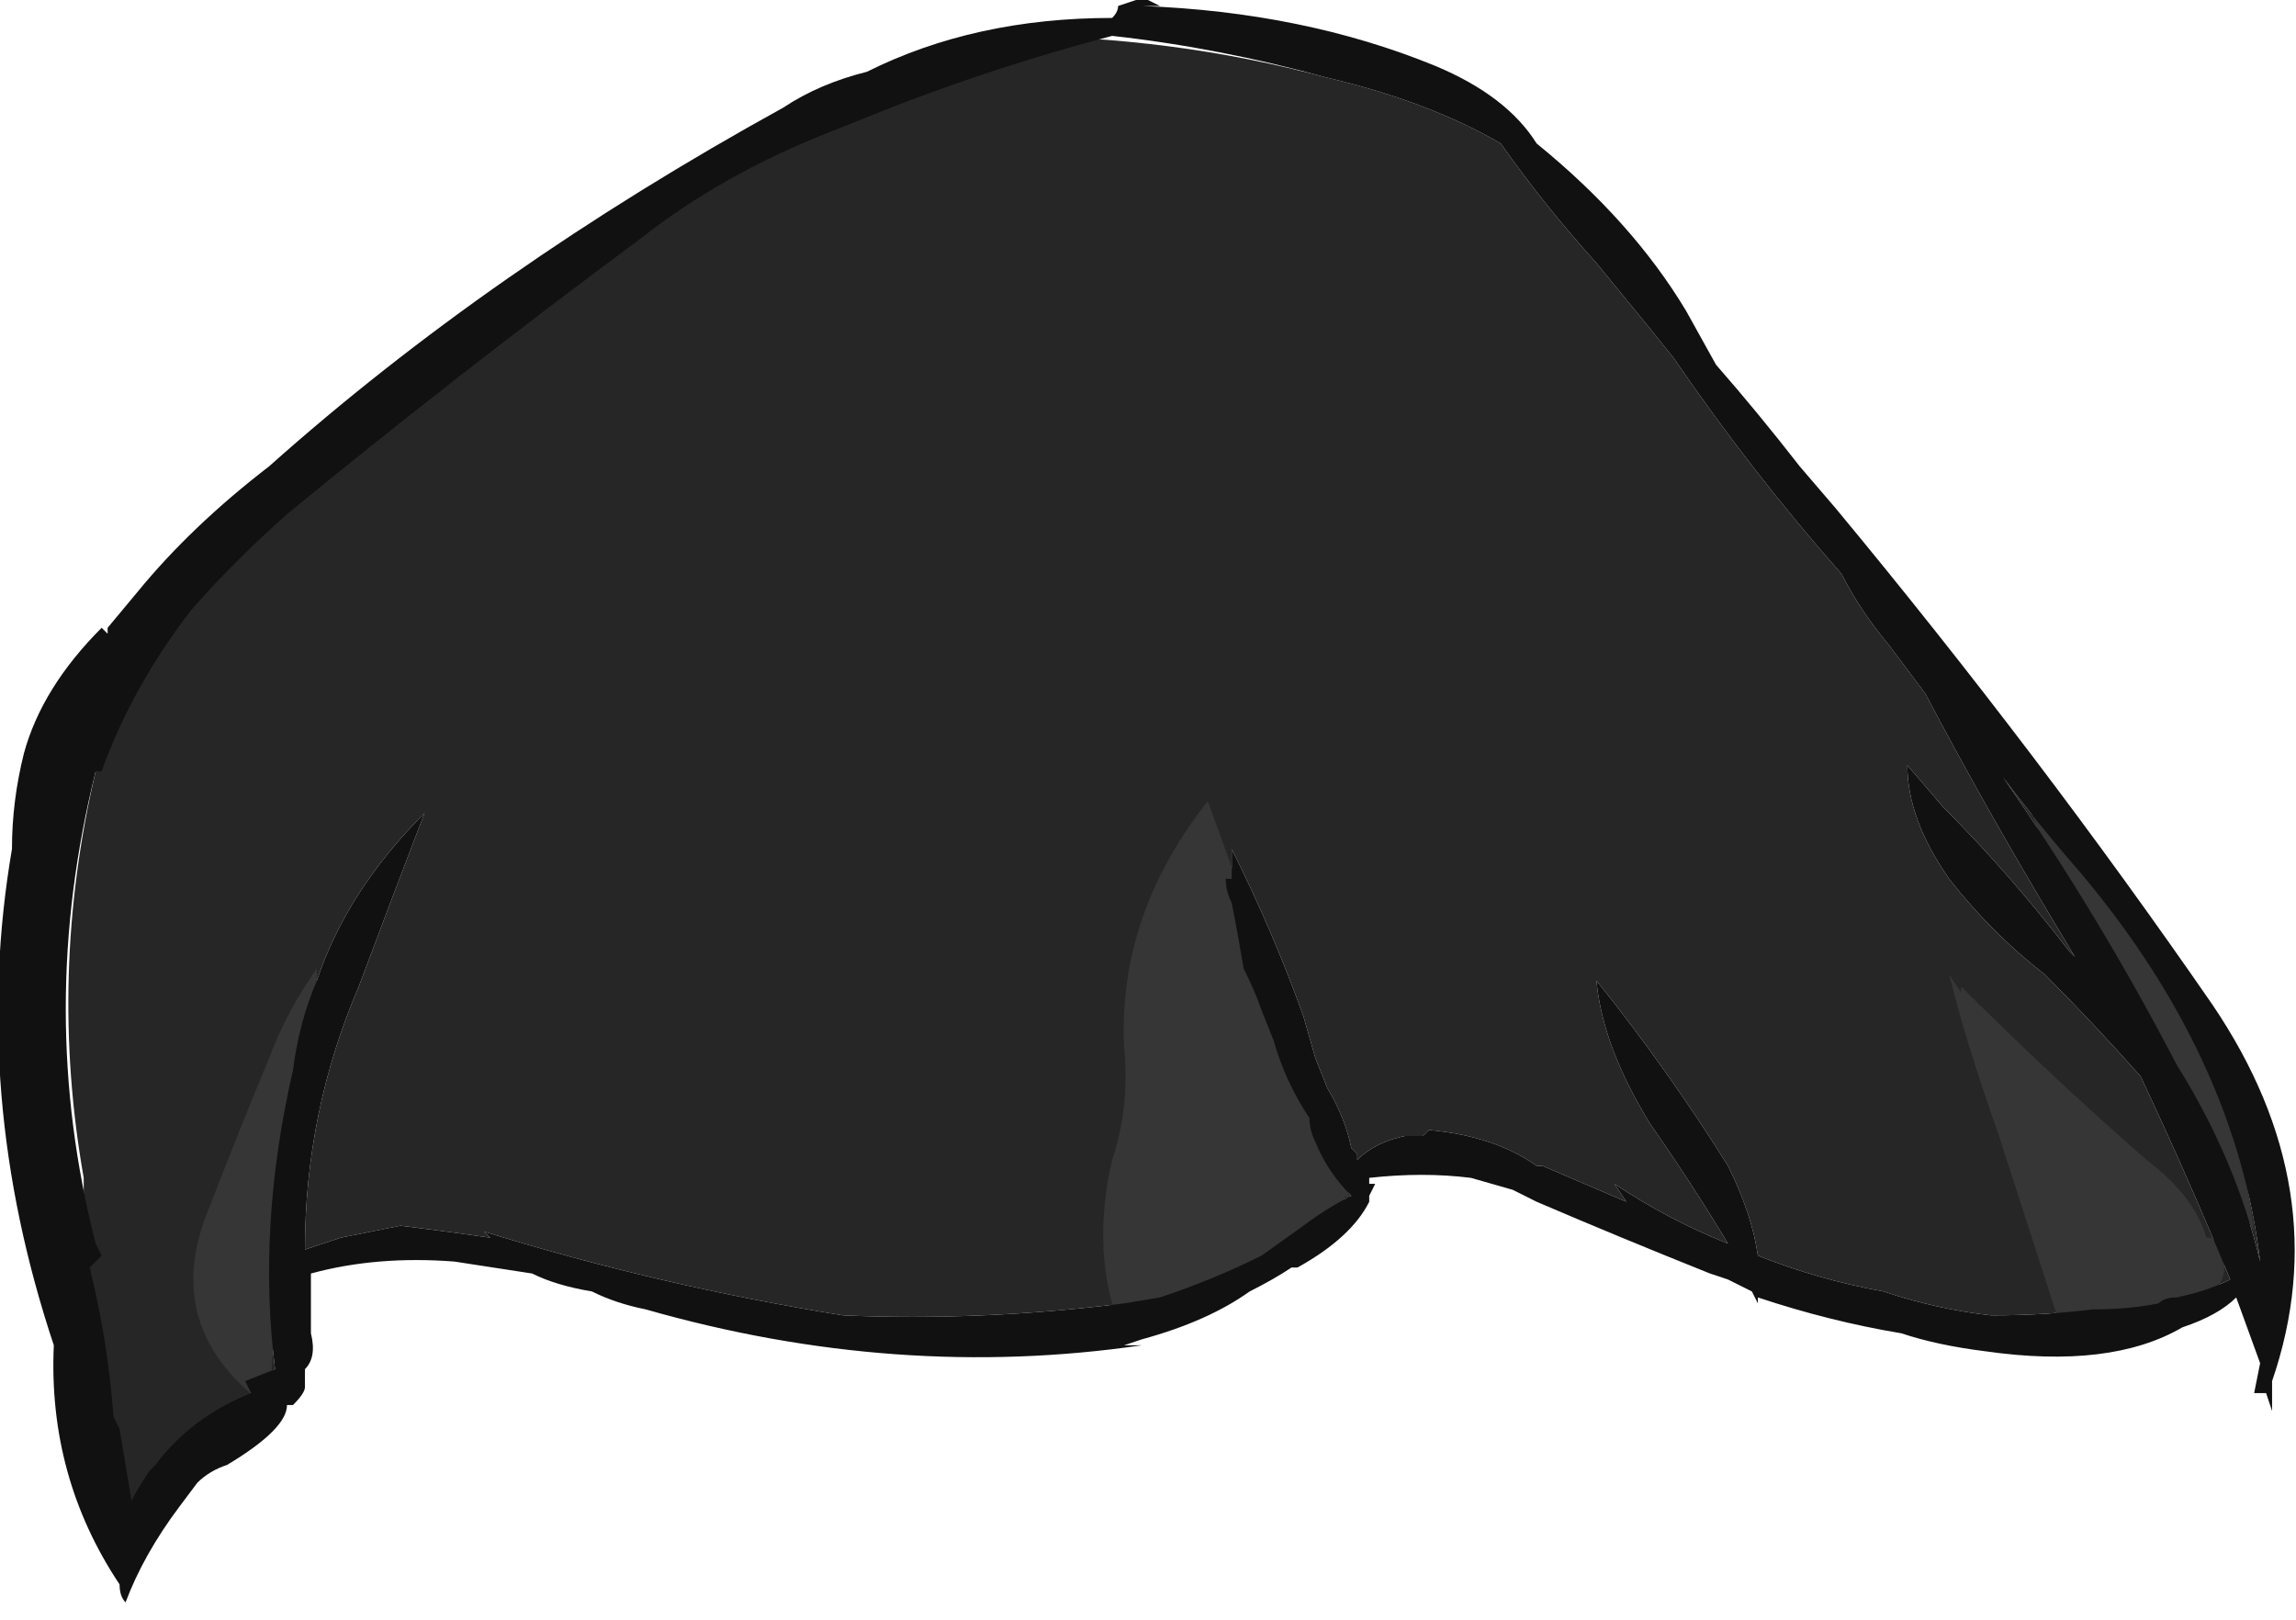 <?xml version="1.0" encoding="UTF-8" standalone="no"?>
<svg xmlns:ffdec="https://www.free-decompiler.com/flash" xmlns:xlink="http://www.w3.org/1999/xlink" ffdec:objectType="shape" height="13.55px" width="19.2px" xmlns="http://www.w3.org/2000/svg">
  <g transform="matrix(1.0, 0.0, 0.0, 1.0, 4.9, 3.05)">
    <path d="M11.85 3.45 Q12.15 3.85 12.5 4.25 13.8 5.8 14.0 7.5 13.8 6.65 13.3 5.85 12.65 4.6 11.85 3.45 M3.2 -2.7 L3.5 -2.75 Q4.9 -2.75 6.2 -2.4 7.05 -2.2 7.65 -1.85 8.0 -1.35 8.45 -0.85 L8.9 -0.3 9.1 -0.05 Q9.75 0.9 10.5 1.75 10.65 2.05 10.9 2.35 L11.2 2.75 Q11.7 3.7 12.3 4.7 L12.45 4.95 12.4 4.9 Q11.9 4.25 11.35 3.7 L11.05 3.35 Q11.05 3.8 11.4 4.3 11.75 4.75 12.2 5.1 12.6 5.5 13.0 5.95 13.4 6.8 13.75 7.65 13.55 7.75 13.3 7.8 13.2 7.8 13.15 7.85 12.9 7.9 12.6 7.9 12.2 7.95 11.75 7.95 11.3 7.9 10.85 7.75 10.3 7.65 9.8 7.45 9.75 7.1 9.55 6.7 9.05 5.9 8.45 5.15 8.5 5.7 8.9 6.35 9.25 6.85 9.55 7.35 9.05 7.15 8.6 6.85 L8.7 7.0 Q8.35 6.85 8.0 6.7 L7.95 6.7 Q7.6 6.45 7.05 6.4 L7.0 6.45 6.85 6.45 Q6.6 6.5 6.45 6.65 L6.45 6.6 6.4 6.55 Q6.35 6.3 6.2 6.05 L6.1 5.8 6.0 5.45 Q5.75 4.75 5.4 4.05 5.4 4.2 5.4 4.3 L5.35 4.3 Q5.35 4.4 5.4 4.5 5.45 4.75 5.5 5.05 5.6 5.25 5.65 5.4 L5.75 5.65 Q5.85 6.0 6.05 6.3 6.05 6.4 6.1 6.5 6.2 6.75 6.4 6.95 6.2 7.05 6.0 7.2 L5.65 7.45 Q5.25 7.65 4.8 7.8 L4.5 7.85 Q3.3 8.0 2.15 7.95 0.6 7.7 -0.85 7.25 L-0.8 7.3 Q-1.15 7.25 -1.55 7.2 -1.8 7.25 -2.05 7.3 -2.2 7.35 -2.35 7.4 -2.35 6.25 -1.9 5.2 -1.6 4.4 -1.35 3.75 -2.0 4.4 -2.25 5.15 -2.4 5.5 -2.45 5.9 -2.75 7.2 -2.6 8.4 L-2.7 8.45 Q-2.7 8.8 -3.3 9.15 L-3.8 9.55 -4.2 8.0 -4.2 6.8 Q-4.5 5.1 -4.1 3.4 -3.8 2.35 -3.25 1.45 L0.5 -1.25 3.2 -2.7" fill="#262626" fill-rule="evenodd" stroke="none"/>
    <path d="M12.05 3.55 L13.7 5.6 13.95 7.25 Q13.35 6.15 12.7 5.05 12.25 4.25 12.0 3.5 L12.05 3.55 M11.5 5.2 Q12.25 5.95 13.05 6.65 13.45 6.95 13.55 7.3 L13.6 7.3 Q13.9 7.7 13.3 7.95 L12.35 8.1 11.8 6.4 Q11.55 5.7 11.4 5.1 L11.5 5.25 11.5 5.2 M5.2 3.65 Q5.55 4.6 5.9 5.65 L6.35 6.8 6.4 7.05 6.35 6.95 Q6.3 7.3 5.6 7.6 L4.35 8.0 4.4 7.85 Q4.25 7.3 4.4 6.65 4.55 6.2 4.5 5.7 4.45 4.6 5.2 3.65 M-2.25 5.05 L-2.25 5.2 -2.05 4.85 -2.55 7.15 -2.65 8.75 -2.75 8.65 Q-3.55 8.0 -3.15 7.05 -2.9 6.4 -2.65 5.8 -2.5 5.4 -2.25 5.05" fill="#363636" fill-rule="evenodd" stroke="none"/>
    <path d="M4.6 -3.05 L4.7 -3.05 4.8 -3.0 4.65 -3.0 Q6.0 -2.95 7.1 -2.5 7.7 -2.25 7.95 -1.85 8.75 -1.2 9.2 -0.45 L9.45 0.0 Q9.8 0.4 10.15 0.85 L10.45 1.2 Q12.15 3.25 13.6 5.35 14.65 6.9 14.1 8.5 L14.1 8.75 14.05 8.6 13.95 8.6 14.0 8.35 13.8 7.8 Q13.65 7.95 13.35 8.05 12.75 8.4 11.7 8.25 11.3 8.2 11.0 8.1 10.4 8.0 9.8 7.8 L9.8 7.85 9.75 7.75 9.55 7.65 9.4 7.6 Q8.65 7.3 7.95 7.0 L7.75 6.9 7.4 6.8 Q7.0 6.75 6.55 6.8 L6.55 6.85 6.6 6.85 6.55 6.95 6.55 7.0 Q6.4 7.3 5.95 7.55 L5.9 7.55 Q5.75 7.65 5.55 7.75 5.2 8.0 4.65 8.15 L4.5 8.2 4.65 8.2 Q2.6 8.5 0.5 7.9 0.25 7.85 0.05 7.75 -0.25 7.7 -0.45 7.6 L-1.1 7.5 Q-1.75 7.45 -2.3 7.6 L-2.3 8.1 Q-2.25 8.3 -2.35 8.4 L-2.35 8.55 Q-2.35 8.6 -2.45 8.7 L-2.5 8.7 Q-2.5 8.9 -3.0 9.2 -3.15 9.25 -3.25 9.35 L-3.4 9.55 Q-3.7 9.95 -3.85 10.35 -3.9 10.3 -3.9 10.2 -4.5 9.3 -4.45 8.2 -5.15 6.1 -4.8 4.05 -4.8 3.65 -4.7 3.25 -4.55 2.7 -4.05 2.2 L-4.0 2.25 -4.0 2.2 -3.75 1.9 Q-3.3 1.35 -2.65 0.85 -0.8 -0.8 1.65 -2.15 1.95 -2.35 2.35 -2.45 3.25 -2.9 4.4 -2.9 4.45 -2.95 4.45 -3.0 L4.6 -3.05 M2.05 -1.95 Q1.15 -1.6 0.45 -1.05 -1.1 0.1 -2.5 1.25 -2.95 1.65 -3.3 2.05 -3.8 2.7 -4.05 3.4 L-4.1 3.4 Q-4.6 5.4 -4.1 7.35 L-4.05 7.45 Q-4.1 7.5 -4.15 7.55 -4.0 8.15 -3.95 8.8 L-3.9 8.9 Q-3.85 9.2 -3.8 9.5 -3.75 9.4 -3.65 9.25 L-3.6 9.2 Q-3.3 8.8 -2.8 8.6 L-2.85 8.5 -2.6 8.4 Q-2.75 7.2 -2.45 5.9 -2.4 5.5 -2.25 5.15 -2.0 4.4 -1.35 3.75 -1.6 4.4 -1.9 5.2 -2.35 6.25 -2.35 7.4 -2.2 7.35 -2.05 7.3 -1.8 7.25 -1.55 7.2 -1.15 7.25 -0.8 7.3 L-0.85 7.25 Q0.6 7.7 2.15 7.95 3.3 8.0 4.5 7.85 L4.8 7.8 Q5.25 7.65 5.65 7.45 L6.0 7.2 Q6.2 7.05 6.4 6.95 6.2 6.75 6.1 6.5 6.05 6.4 6.05 6.3 5.85 6.0 5.75 5.65 L5.65 5.4 Q5.6 5.25 5.5 5.05 5.45 4.75 5.4 4.5 5.35 4.4 5.35 4.3 L5.4 4.3 Q5.4 4.2 5.4 4.05 5.75 4.75 6.0 5.45 L6.1 5.8 6.2 6.05 Q6.35 6.3 6.4 6.55 L6.45 6.6 6.45 6.65 Q6.6 6.5 6.85 6.45 L7.0 6.45 7.05 6.4 Q7.6 6.45 7.95 6.7 L8.0 6.7 Q8.35 6.85 8.7 7.0 L8.6 6.85 Q9.05 7.15 9.55 7.35 9.25 6.85 8.9 6.35 8.5 5.7 8.45 5.15 9.05 5.9 9.55 6.7 9.75 7.1 9.8 7.45 10.3 7.65 10.85 7.75 11.3 7.9 11.75 7.95 12.2 7.95 12.6 7.9 12.9 7.9 13.15 7.85 13.2 7.8 13.3 7.8 13.55 7.75 13.75 7.65 13.4 6.8 13.0 5.95 12.6 5.5 12.2 5.1 11.75 4.75 11.4 4.3 11.05 3.8 11.05 3.35 L11.35 3.7 Q11.9 4.25 12.4 4.9 L12.45 4.95 12.3 4.7 Q11.7 3.7 11.2 2.75 L10.9 2.35 Q10.65 2.05 10.5 1.75 9.75 0.9 9.1 -0.05 L8.9 -0.3 8.45 -0.85 Q8.0 -1.35 7.65 -1.85 7.05 -2.2 6.2 -2.4 5.3 -2.65 4.4 -2.75 3.45 -2.5 2.55 -2.15 L2.05 -1.95 M11.85 3.45 Q12.65 4.6 13.3 5.85 13.8 6.65 14.0 7.5 13.8 5.8 12.5 4.25 12.15 3.85 11.85 3.45 M-2.9 10.45 L-2.9 10.45" fill="#111111" fill-rule="evenodd" stroke="none"/>
  </g>
</svg>
